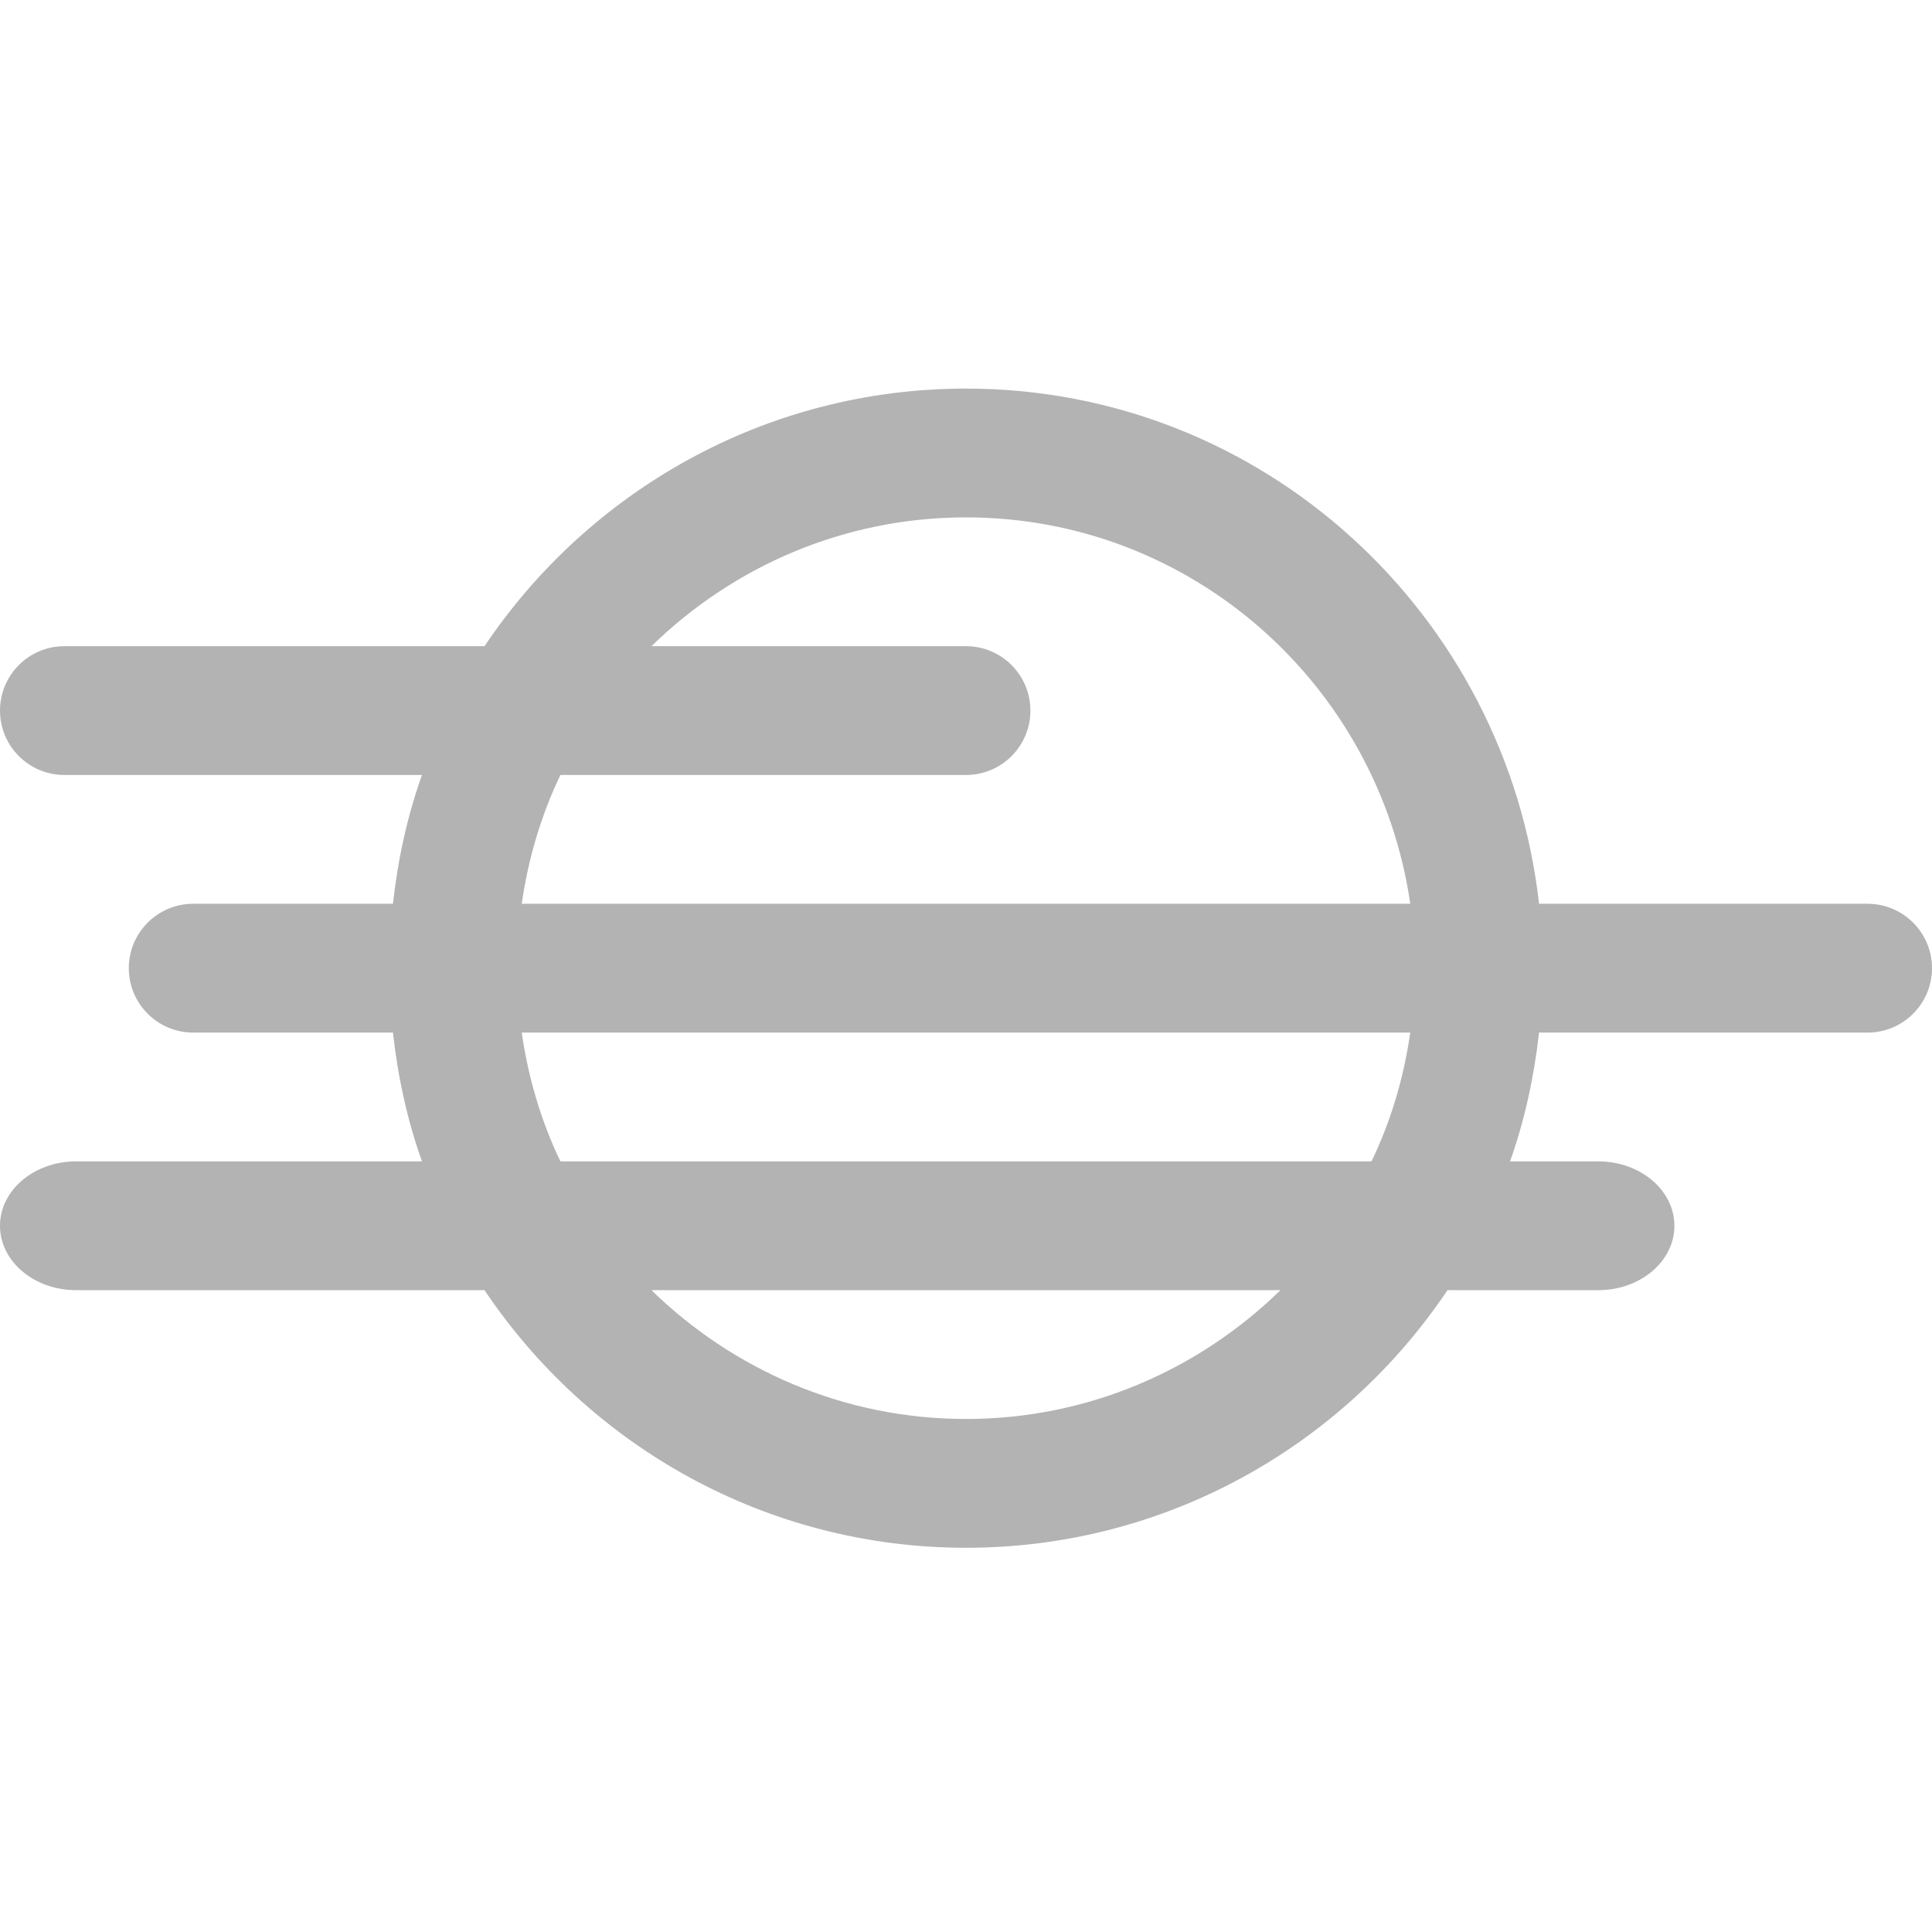 <?xml version="1.0" encoding="UTF-8" standalone="no"?>
<!-- Generator: Adobe Illustrator 15.1.0, SVG Export Plug-In . SVG Version: 6.00 Build 0)  -->

<svg
   xmlns:dc="http://purl.org/dc/elements/1.1/"
   xmlns:cc="http://creativecommons.org/ns#"
   xmlns:rdf="http://www.w3.org/1999/02/22-rdf-syntax-ns#"
   xmlns:svg="http://www.w3.org/2000/svg"
   xmlns="http://www.w3.org/2000/svg"
   xmlns:sodipodi="http://sodipodi.sourceforge.net/DTD/sodipodi-0.dtd"
   xmlns:inkscape="http://www.inkscape.org/namespaces/inkscape"
   version="1.1"
   id="Layer_1"
   x="0px"
   y="0px"
   width="480"
   height="480"
   viewBox="0 0 480 480"
   enable-background="new 0 0 512 512"
   xml:space="preserve"
   inkscape:version="0.48.5 r10040"
   sodipodi:docname="fog.svg"><defs
   id="defs74" /><sodipodi:namedview
   pagecolor="#ffffff"
   bordercolor="#666666"
   borderopacity="1"
   objecttolerance="10"
   gridtolerance="10"
   guidetolerance="10"
   inkscape:pageopacity="0"
   inkscape:pageshadow="2"
   inkscape:window-width="640"
   inkscape:window-height="480"
   id="namedview72"
   showgrid="false"
   inkscape:zoom="0.4609375"
   inkscape:cx="225"
   inkscape:cy="193.56901"
   inkscape:window-x="0"
   inkscape:window-y="0"
   inkscape:window-maximized="0"
   inkscape:current-layer="Layer_1"
   fit-margin-top="0"
   fit-margin-left="0"
   fit-margin-right="0"
   fit-margin-bottom="0" />

<path
   d="M 464,224.542 H 382.375 C 374.312,152.75 313.938,96.542 240,96.542 c -49.812,0 -93.75,25.458 -119.625,64 H 16 c -8.833,0 -16,7.167 -16,16 0,8.833 7.167,16 16,16 h 88.833 c -3.624,10.208 -5.979,20.896 -7.208,32 H 48 c -8.833,0 -16,7.167 -16,16 0,8.833 7.167,16 16,16 h 49.625 c 1.229,11.084 3.584,21.812 7.208,32 H 18.916 c -10.457,0 -18.916,7.167 -18.916,16 0,8.833 8.459,16 18.916,16 h 101.459 c 25.875,38.562 69.812,64 119.625,64 49.812,0 93.75,-25.438 119.624,-64 h 37.46 c 10.457,0 18.916,-7.167 18.916,-16 0,-8.833 -8.459,-16 -18.916,-16 h -21.917 c 3.624,-10.188 5.958,-20.916 7.208,-32 H 464 c 8.833,0 16,-7.167 16,-16 0,-8.833 -7.167,-16 -16,-16 z m -324.771,-32 H 240 c 8.833,0 16,-7.167 16,-16 0,-8.833 -7.167,-16 -16,-16 h -78.146 c 20.209,-19.729 47.729,-32 78.146,-32 56.291,0 102.542,41.875 110.375,96 h -220.75 c 1.625,-11.312 4.834,-22.042 9.604,-32 z m 100.771,160 c -30.417,0 -57.938,-12.291 -78.146,-32 h 156.271 c -20.187,19.709 -47.708,32 -78.125,32 z m 100.75,-64 H 139.229 c -4.77,-9.958 -7.979,-20.688 -9.604,-32 h 220.75 c -1.625,11.312 -4.834,22.042 -9.625,32 z"
   id="path70"
   style="fill:#b3b3b3"
   inkscape:connector-curvature="0" />
</svg>